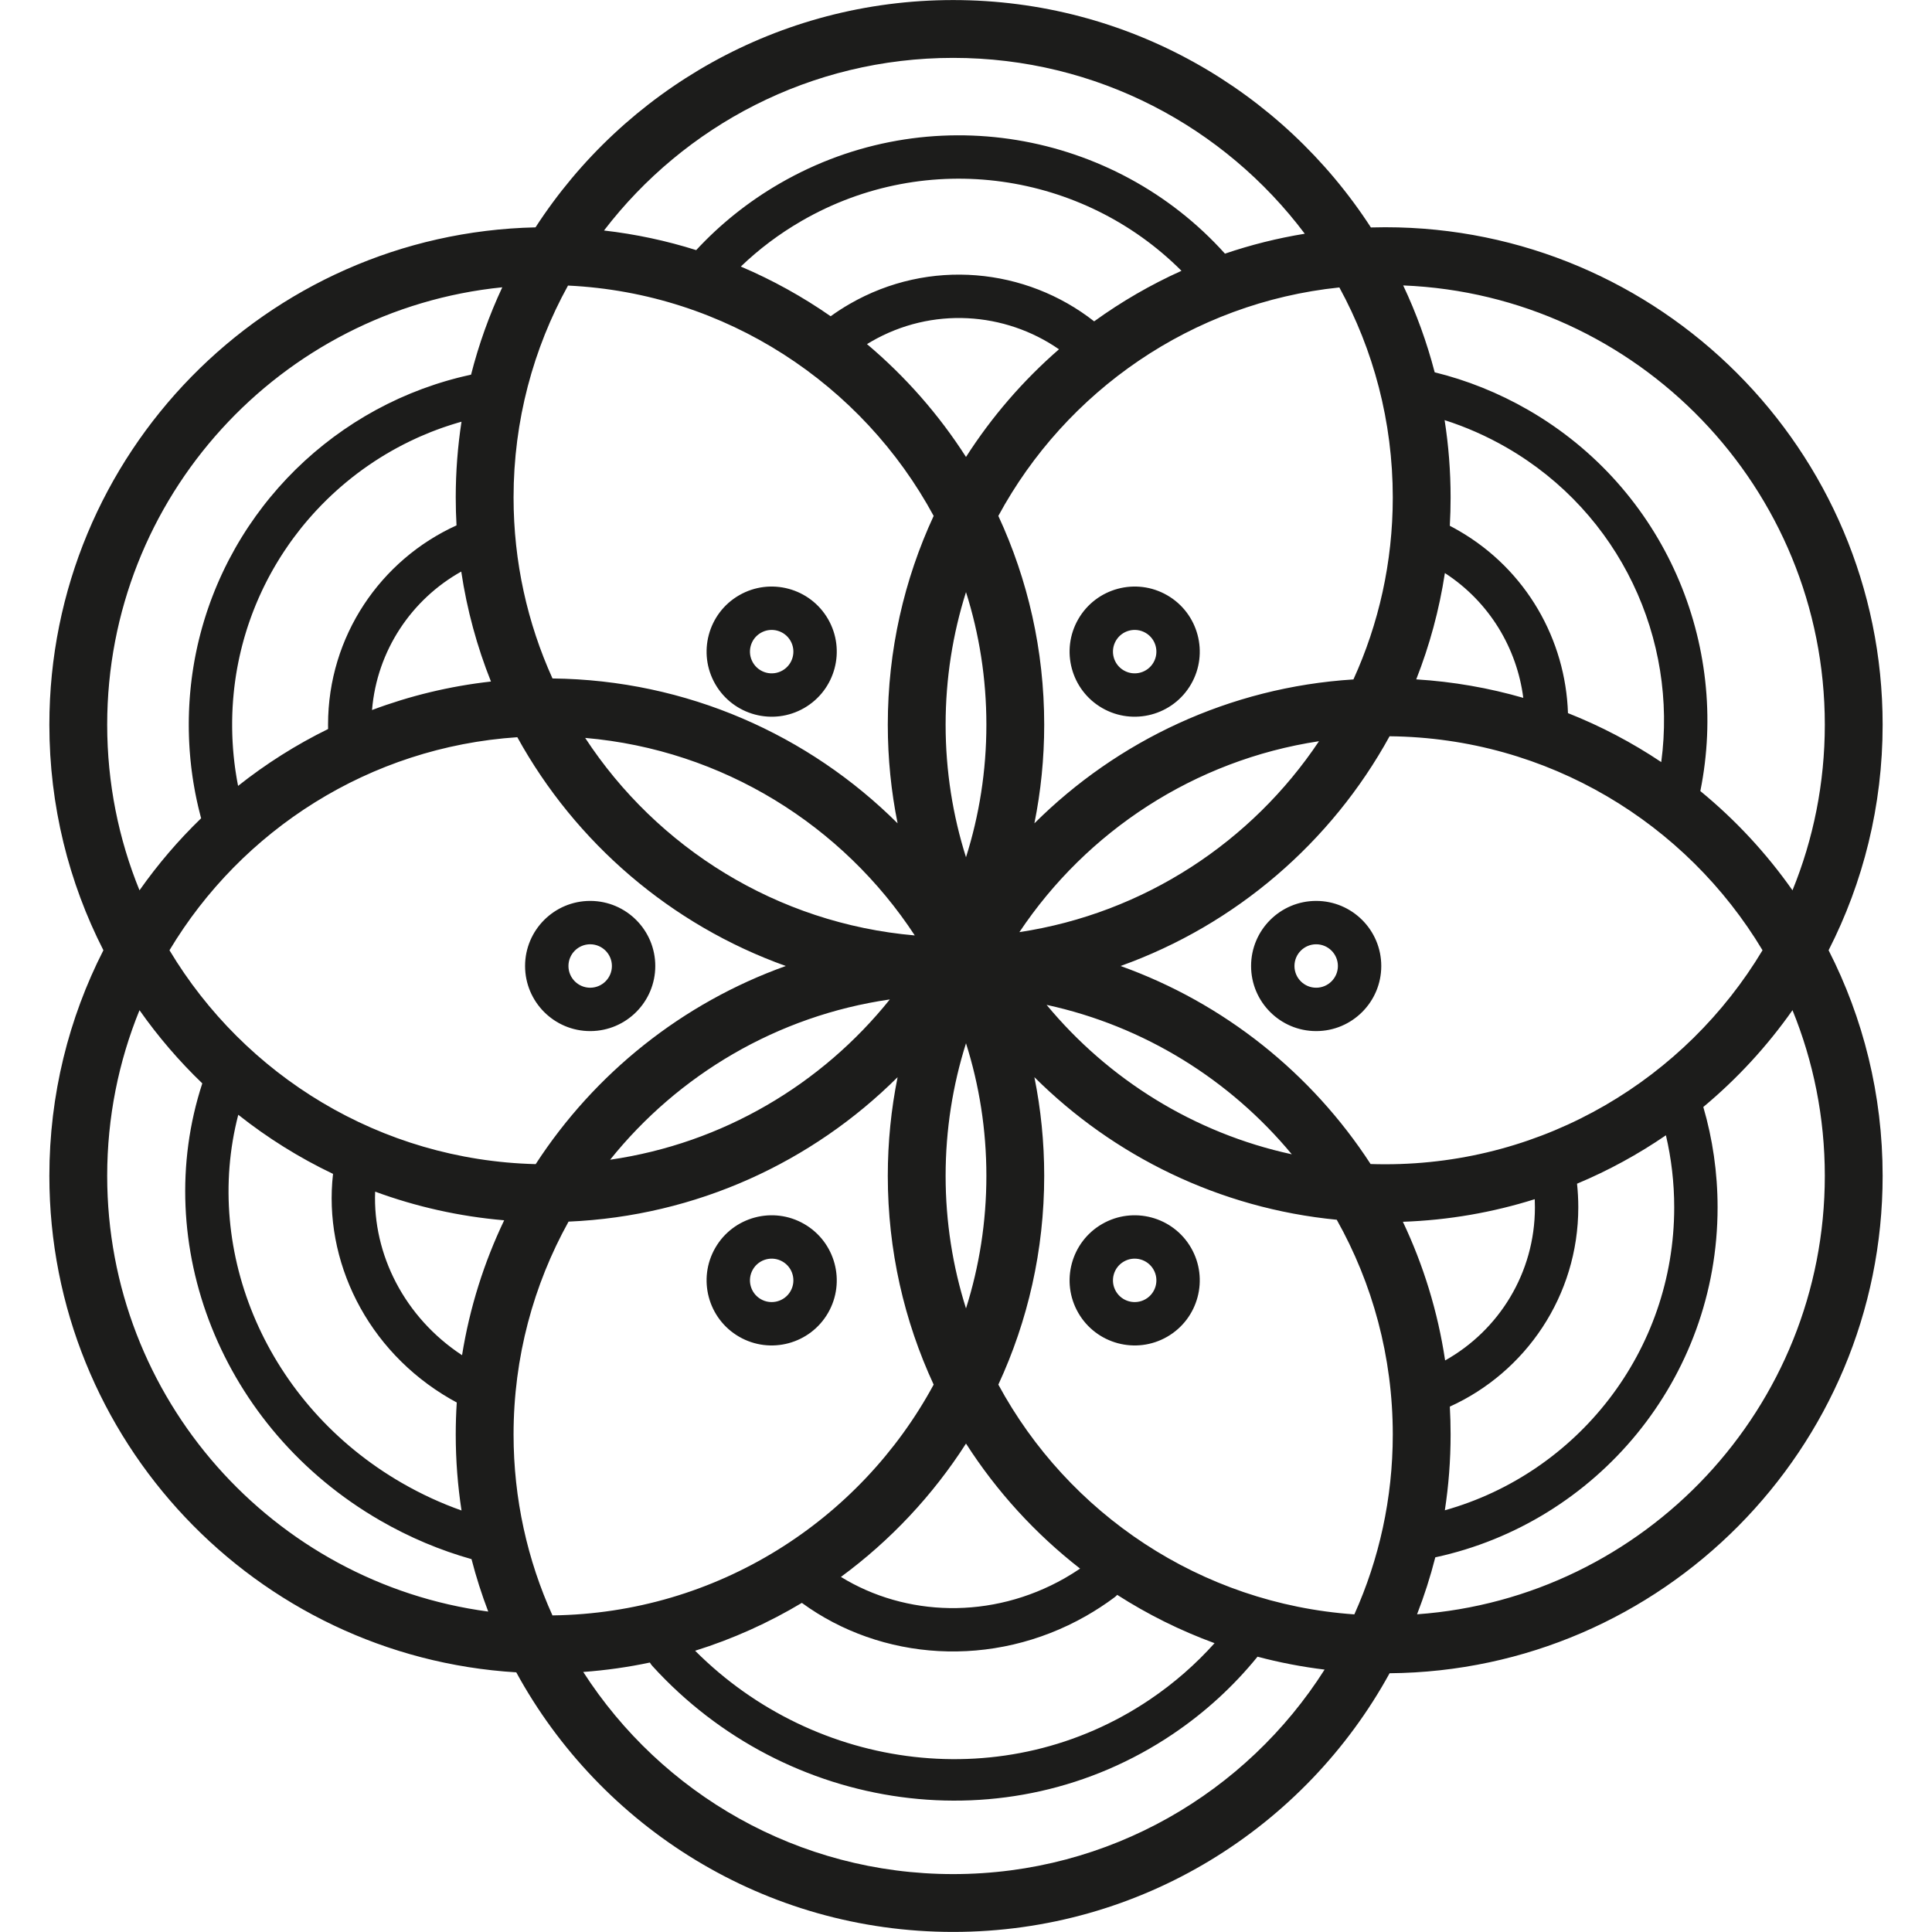 <?xml version="1.0" encoding="UTF-8" standalone="no"?>
<!DOCTYPE svg PUBLIC "-//W3C//DTD SVG 1.1//EN" "http://www.w3.org/Graphics/SVG/1.1/DTD/svg11.dtd">
<svg width="100%" height="100%" viewBox="0 0 100 100" version="1.1" xmlns="http://www.w3.org/2000/svg" xmlns:xlink="http://www.w3.org/1999/xlink" xml:space="preserve" xmlns:serif="http://www.serif.com/" style="fill-rule:evenodd;clip-rule:evenodd;stroke-linejoin:round;stroke-miterlimit:2;">
    <rect id="Artboard1" x="0" y="0" width="100" height="100" style="fill:none;"/>
    <g id="Artboard11" serif:id="Artboard1">
        <g>
            <path d="M27.718,11.768C13.777,12.079 2.555,23.493 2.555,37.509C2.555,41.71 3.563,45.679 5.352,49.185C3.563,52.691 2.555,56.66 2.555,60.861C2.555,74.541 13.247,85.744 26.722,86.56C31.091,94.563 39.584,99.996 49.336,99.996C59.07,99.996 67.549,94.583 71.925,86.607C86.031,86.486 97.445,74.996 97.445,60.861C97.445,56.66 96.437,52.691 94.648,49.185C96.437,45.679 97.445,41.71 97.445,37.509C97.445,23.299 85.909,11.762 71.699,11.762C71.45,11.762 71.202,11.766 70.957,11.773C66.367,4.692 58.395,0.003 49.336,0.003C40.279,0.003 32.307,4.691 27.718,11.768ZM65.089,85.75C63.864,87.258 62.403,88.61 60.714,89.75L60.714,89.75C52.154,95.525 40.696,93.848 33.771,86.236C33.719,86.179 33.674,86.117 33.637,86.053C32.512,86.291 31.361,86.455 30.188,86.54C34.238,92.833 41.304,97.003 49.336,97.003C57.42,97.003 64.524,92.779 68.561,86.418C67.377,86.274 66.218,86.05 65.089,85.75ZM57.827,82.55C57.781,82.601 57.729,82.648 57.671,82.69C57.214,83.03 56.731,83.346 56.221,83.638L56.22,83.639C51.363,86.404 45.595,85.952 41.504,82.965C39.782,83.996 37.93,84.832 35.979,85.442C42.235,91.709 52.088,92.979 59.513,87.97C60.774,87.119 61.893,86.136 62.865,85.05C61.086,84.399 59.399,83.558 57.827,82.55ZM46.46,55.754C42.052,60.141 36.064,62.945 29.428,63.231C27.615,66.497 26.582,70.254 26.582,74.25C26.582,77.587 27.302,80.756 28.595,83.613C37.119,83.505 44.521,78.699 48.326,71.667C46.803,68.38 45.952,64.719 45.952,60.861C45.952,59.112 46.127,57.403 46.46,55.754ZM53.54,55.754C53.873,57.403 54.048,59.112 54.048,60.861C54.048,64.719 53.197,68.38 51.674,71.667C55.283,78.338 62.129,83.006 70.101,83.56C71.378,80.718 72.09,77.567 72.09,74.25C72.09,70.214 71.036,66.422 69.19,63.134C63.107,62.544 57.64,59.834 53.54,55.754ZM92.779,52.287C91.467,54.154 89.913,55.839 88.163,57.297C88.644,58.945 88.902,60.689 88.902,62.492C88.902,71.381 82.642,78.807 74.291,80.607C74.034,81.615 73.718,82.599 73.347,83.556C85.136,82.711 94.452,72.866 94.452,60.861C94.452,57.829 93.858,54.934 92.779,52.287ZM7.221,52.287C6.142,54.934 5.548,57.829 5.548,60.861C5.548,72.392 14.143,81.931 25.271,83.415C24.934,82.532 24.645,81.627 24.406,80.701C22.793,80.246 21.204,79.582 19.678,78.701C11.408,73.927 7.759,64.364 10.471,56.075C9.27,54.922 8.181,53.653 7.221,52.287ZM50,74.718C48.283,77.398 46.084,79.741 43.526,81.621C46.875,83.68 51.325,83.842 55.107,81.689C55.382,81.531 55.649,81.365 55.906,81.191C53.589,79.388 51.588,77.198 50,74.718ZM12.333,57.7C10.489,64.8 13.795,72.712 20.801,76.757L20.801,76.757C21.804,77.336 22.838,77.811 23.888,78.182C23.692,76.901 23.589,75.587 23.589,74.25C23.589,73.693 23.607,73.14 23.642,72.593C23.531,72.534 23.421,72.472 23.311,72.409C18.973,69.904 16.726,65.232 17.238,60.76C15.485,59.924 13.841,58.895 12.333,57.7ZM86.228,58.762C84.792,59.746 83.252,60.588 81.627,61.268C81.67,61.67 81.692,62.078 81.692,62.491C81.692,67.078 78.963,71.028 75.043,72.806C75.069,73.284 75.083,73.765 75.083,74.25C75.083,75.583 74.981,76.892 74.785,78.172C81.635,76.248 86.657,69.956 86.657,62.492C86.657,61.209 86.508,59.96 86.228,58.762ZM79.438,62.07C77.271,62.753 74.983,63.156 72.613,63.239C73.672,65.473 74.42,67.885 74.799,70.416C77.572,68.864 79.447,65.897 79.447,62.491C79.447,62.35 79.444,62.21 79.438,62.07ZM19.417,61.679C19.29,64.917 20.932,68.184 23.916,70.145C24.31,67.684 25.055,65.339 26.096,63.162C23.769,62.964 21.529,62.456 19.417,61.679ZM57.046,63.354C55.436,64.283 54.883,66.346 55.813,67.956C56.742,69.566 58.805,70.119 60.415,69.189C62.026,68.26 62.578,66.197 61.649,64.587C60.719,62.977 58.657,62.424 57.046,63.354ZM41.626,63.354C40.016,62.424 37.953,62.977 37.024,64.587C36.094,66.197 36.647,68.26 38.257,69.189C39.868,70.119 41.93,69.566 42.86,67.956C43.789,66.346 43.237,64.283 41.626,63.354ZM50,54C50.685,56.165 51.055,58.47 51.055,60.861C51.055,63.253 50.685,65.558 50,67.723C49.315,65.558 48.945,63.253 48.945,60.861C48.945,58.47 49.315,56.165 50,54ZM40.504,65.298C41.041,65.608 41.226,66.296 40.915,66.834C40.605,67.371 39.917,67.555 39.38,67.245C38.842,66.935 38.658,66.247 38.968,65.709C39.278,65.172 39.966,64.988 40.504,65.298ZM58.169,65.298C58.706,64.988 59.394,65.172 59.704,65.709C60.015,66.247 59.83,66.935 59.293,67.245C58.755,67.555 58.067,67.371 57.757,66.834C57.447,66.296 57.631,65.608 58.169,65.298ZM71.924,38.109C68.914,43.594 63.964,47.866 58,50C63.355,51.916 67.893,55.556 70.942,60.25C71.192,60.258 71.445,60.262 71.699,60.262C79.99,60.262 87.251,55.818 91.228,49.185C87.287,42.611 80.12,38.188 71.924,38.109ZM26.776,38.158C19.126,38.666 12.504,42.961 8.772,49.185C12.657,55.664 19.675,60.055 27.727,60.255C30.776,55.559 35.314,51.917 40.672,50C34.726,47.873 29.788,43.619 26.776,38.158ZM46.057,51.731C44.295,53.928 42.134,55.791 39.684,57.21C37.235,58.63 34.496,59.605 31.58,60.027C35.105,55.634 40.224,52.575 46.057,51.731ZM54.172,52.012C56.703,52.561 59.077,53.531 61.218,54.846C63.359,56.161 65.267,57.82 66.863,59.746C61.801,58.649 57.365,55.865 54.172,52.012ZM30.569,46.631L30.548,46.631C28.688,46.631 27.178,48.141 27.178,50C27.178,51.859 28.688,53.369 30.548,53.369L30.569,53.369C32.419,53.357 33.917,51.852 33.917,50C33.917,48.148 32.419,46.643 30.569,46.631ZM64.756,50C64.756,51.859 66.265,53.369 68.125,53.369C69.984,53.369 71.494,51.859 71.494,50C71.494,48.141 69.984,46.631 68.125,46.631C66.265,46.631 64.756,48.141 64.756,50ZM67.001,50C67.001,49.38 67.504,48.876 68.125,48.876C68.745,48.876 69.249,49.38 69.249,50C69.249,50.62 68.745,51.124 68.125,51.124C67.504,51.124 67.001,50.62 67.001,50ZM30.548,48.876L30.562,48.876C31.176,48.884 31.672,49.385 31.672,50C31.672,50.615 31.176,51.116 30.562,51.124L30.548,51.124C29.927,51.124 29.423,50.62 29.423,50C29.423,49.38 29.927,48.876 30.548,48.876ZM30.288,38.194C33.857,38.503 37.191,39.638 40.099,41.406C43.006,43.174 45.487,45.575 47.349,48.418C40.211,47.799 34.012,43.879 30.288,38.194ZM68.271,38.365C66.531,40.97 64.268,43.196 61.634,44.893C58.999,46.59 55.993,47.758 52.764,48.247C56.244,43.037 61.814,39.343 68.271,38.365ZM24.297,19.412L24.382,19.393C24.781,17.824 25.325,16.311 25.998,14.87C14.52,16.026 5.548,25.728 5.548,37.509C5.548,40.541 6.142,43.436 7.221,46.083C8.165,44.74 9.234,43.491 10.411,42.353L10.391,42.281L10.372,42.208L10.353,42.135L10.343,42.093L10.335,42.063L10.317,41.99L10.299,41.919C10.293,41.892 10.286,41.865 10.279,41.837L10.263,41.77L10.246,41.697L10.23,41.623L10.213,41.55L10.198,41.483L10.179,41.395L10.165,41.328L10.15,41.254L10.135,41.18L10.12,41.106L10.107,41.042C10.097,40.986 10.086,40.93 10.076,40.874L10.064,40.808L10.051,40.733L10.038,40.658L10.025,40.583L10.013,40.514L9.999,40.426L9.989,40.358L9.977,40.282L9.966,40.207L9.955,40.131L9.946,40.064C9.938,40.008 9.93,39.951 9.923,39.895L9.915,39.828L9.905,39.752L9.9,39.709L9.896,39.676L9.888,39.6L9.88,39.527C9.876,39.498 9.873,39.47 9.871,39.441L9.863,39.37L9.856,39.294L9.852,39.256L9.849,39.217L9.844,39.165L9.842,39.14L9.836,39.07L9.829,38.983L9.823,38.909L9.817,38.832L9.812,38.755L9.809,38.709L9.807,38.678L9.803,38.6L9.798,38.524C9.797,38.496 9.795,38.467 9.794,38.438L9.79,38.367L9.787,38.29L9.785,38.249L9.784,38.212L9.782,38.157L9.781,38.134L9.779,38.061L9.777,37.972L9.775,37.9L9.773,37.821L9.773,37.787L9.772,37.743L9.772,37.694L9.772,37.665L9.771,37.594C9.771,37.565 9.771,37.537 9.771,37.508C9.771,37.472 9.771,37.437 9.771,37.401L9.772,37.3L9.773,37.196L9.775,37.092L9.776,37.073L9.778,36.989L9.779,36.965L9.78,36.929L9.781,36.885L9.782,36.857L9.783,36.822L9.785,36.782L9.786,36.749L9.788,36.716L9.789,36.679L9.791,36.641L9.792,36.61L9.794,36.576L9.796,36.534L9.798,36.505L9.799,36.473L9.802,36.426L9.804,36.4L9.805,36.37L9.808,36.319L9.812,36.268L9.814,36.238L9.815,36.212L9.819,36.165L9.821,36.133L9.823,36.105L9.826,36.063L9.829,36.029L9.831,35.998L9.834,35.961L9.838,35.924L9.84,35.891L9.843,35.859L9.847,35.819L9.85,35.785L9.852,35.757L9.857,35.714L9.86,35.679L9.862,35.656L9.871,35.573L9.873,35.554L9.882,35.467L9.883,35.453L9.894,35.361L9.907,35.253C9.911,35.219 9.915,35.184 9.919,35.15L9.933,35.045L9.946,34.949L9.96,34.849L9.975,34.749L9.978,34.73L9.99,34.649L9.994,34.626L9.999,34.592L10.006,34.549L10.01,34.522L10.016,34.489L10.022,34.45L10.027,34.418L10.033,34.387L10.039,34.35L10.045,34.314L10.05,34.285L10.056,34.251L10.063,34.21L10.068,34.183L10.074,34.152L10.082,34.107L10.092,34.053L10.102,34.003L10.111,33.955L10.122,33.9L10.131,33.856L10.137,33.824L10.142,33.797L10.151,33.758L10.158,33.723L10.164,33.695L10.171,33.66L10.179,33.622L10.185,33.592L10.192,33.562L10.201,33.522L10.208,33.49L10.213,33.464L10.23,33.388L10.235,33.367L10.254,33.286L10.258,33.269L10.278,33.185L10.281,33.172L10.304,33.075L10.328,32.981C10.345,32.914 10.362,32.848 10.379,32.782L10.404,32.689L10.43,32.593L10.456,32.498L10.483,32.402L10.49,32.38L10.511,32.307L10.519,32.28L10.527,32.252L10.539,32.212L10.548,32.181L10.556,32.154L10.567,32.117L10.578,32.082L10.586,32.057L10.596,32.022L10.609,31.983L10.626,31.928L10.64,31.884L10.656,31.834L10.671,31.786L10.686,31.74L10.703,31.688L10.717,31.646L10.736,31.59L10.749,31.552L10.769,31.492L10.781,31.459L10.803,31.395L10.813,31.366L10.837,31.298L10.846,31.273L10.872,31.201L10.879,31.18L10.907,31.104L10.913,31.088L10.948,30.996L10.98,30.91C11.017,30.814 11.054,30.719 11.092,30.624L11.126,30.538L11.164,30.447L11.201,30.357L11.239,30.267L11.278,30.176L11.317,30.087L11.33,30.057L11.356,29.997L11.371,29.964L11.396,29.908L11.413,29.87L11.437,29.819L11.456,29.777L11.477,29.73L11.499,29.685L11.519,29.641L11.542,29.592L11.561,29.553L11.586,29.5L11.603,29.465L11.63,29.408L11.645,29.377L11.675,29.316L11.689,29.29L11.721,29.225L11.732,29.202L11.776,29.115L11.82,29.029L11.86,28.952C11.954,28.772 12.051,28.593 12.151,28.417L12.192,28.344L12.24,28.26L12.289,28.176L12.338,28.092L12.388,28.009L12.438,27.925L12.488,27.843L12.539,27.76L12.591,27.678L12.642,27.596L12.694,27.514L12.747,27.432L12.8,27.351L12.853,27.27L12.896,27.207C13.121,26.871 13.357,26.542 13.604,26.221L13.644,26.17L13.703,26.094L13.763,26.018L13.823,25.942L13.884,25.867L13.944,25.792L13.982,25.746C16.185,23.067 19.125,21.018 22.492,19.907L22.558,19.885L22.652,19.855L22.747,19.825L22.841,19.796L22.936,19.767L23.031,19.738L23.086,19.722L23.126,19.71L23.186,19.693L23.221,19.683L23.286,19.665L23.317,19.656L23.386,19.637L23.413,19.63L23.486,19.61L23.509,19.604L23.587,19.583L23.605,19.578L23.701,19.553L23.798,19.529L23.895,19.505L23.991,19.482C24.024,19.474 24.057,19.466 24.09,19.459L24.195,19.435L24.297,19.412ZM72.629,14.774C73.305,16.205 73.853,17.709 74.259,19.27C75.919,19.678 77.551,20.326 79.107,21.223L79.107,21.223C86.183,25.309 89.545,33.357 88.009,40.945C89.822,42.432 91.429,44.161 92.779,46.083C93.858,43.436 94.452,40.541 94.452,37.509C94.452,25.262 84.756,15.262 72.629,14.774ZM50,30.647C50.685,32.812 51.055,35.118 51.055,37.509C51.055,39.9 50.685,42.205 50,44.371C49.315,42.205 48.945,39.9 48.945,37.509C48.945,35.118 49.315,32.812 50,30.647ZM29.4,14.781C27.604,18.035 26.582,21.774 26.582,25.75C26.582,29.088 27.303,32.259 28.597,35.117C35.563,35.195 41.869,38.046 46.46,42.616C46.127,40.967 45.952,39.258 45.952,37.509C45.952,33.651 46.803,29.99 48.326,26.703C44.642,19.894 37.585,15.171 29.4,14.781ZM69.325,14.878C61.688,15.67 55.167,20.249 51.674,26.703C53.197,29.99 54.048,33.651 54.048,37.509C54.048,39.258 53.873,40.967 53.54,42.616C57.832,38.344 63.623,35.573 70.053,35.167C71.361,32.297 72.09,29.108 72.09,25.75C72.09,21.813 71.088,18.108 69.325,14.878ZM23.887,21.828L23.805,21.851L23.721,21.875L23.637,21.9L23.605,21.91L23.552,21.926L23.52,21.935L23.468,21.952L23.437,21.961L23.383,21.978L23.353,21.988L23.298,22.005L23.27,22.014L23.212,22.034L23.187,22.042L23.105,22.069L23.022,22.097L22.937,22.126C22.909,22.136 22.88,22.146 22.852,22.156L22.768,22.186L22.685,22.217L22.603,22.247L22.587,22.253L22.52,22.279L22.504,22.285L22.436,22.311L22.421,22.316L22.339,22.348L22.258,22.38C22.091,22.447 21.926,22.516 21.762,22.588L21.676,22.626L21.594,22.663L21.514,22.7C19.8,23.486 18.247,24.562 16.915,25.864L16.914,25.865C16.725,26.05 16.539,26.241 16.358,26.436L16.296,26.504L16.236,26.569L16.178,26.634C16.04,26.787 15.905,26.943 15.773,27.102L15.718,27.169L15.663,27.236L15.656,27.244L15.601,27.312L15.547,27.38C15.437,27.518 15.329,27.658 15.224,27.8L15.173,27.869L15.122,27.939L15.113,27.951L15.07,28.01L15.062,28.022L15.019,28.082L15.011,28.093L14.961,28.164L14.912,28.235C14.845,28.332 14.778,28.429 14.713,28.528L14.666,28.6L14.619,28.672L14.609,28.688L14.572,28.745L14.561,28.762L14.525,28.819L14.514,28.836L14.477,28.894L14.468,28.909L14.423,28.983L14.378,29.056L14.332,29.132C14.316,29.158 14.301,29.183 14.286,29.209L14.241,29.285L14.198,29.359L14.155,29.434L14.144,29.452L14.112,29.509L14.101,29.53L14.069,29.585L14.058,29.606L14.027,29.662L14.016,29.682L13.984,29.74L13.974,29.758L13.933,29.835L13.892,29.911L13.851,29.99L13.809,30.07L13.771,30.146L13.732,30.223L13.722,30.244L13.693,30.3L13.682,30.324L13.655,30.378L13.643,30.403L13.617,30.457L13.605,30.482L13.579,30.536L13.568,30.56L13.541,30.617L13.531,30.639L13.495,30.718L13.459,30.796L13.422,30.878L13.386,30.958L13.352,31.037L13.342,31.06L13.318,31.117L13.306,31.143L13.284,31.197L13.272,31.225L13.25,31.277L13.238,31.306L13.217,31.358L13.205,31.387L13.184,31.44L13.173,31.468L13.151,31.523L13.141,31.548L13.109,31.629L13.078,31.711L13.046,31.794L13.016,31.876L12.986,31.957L12.976,31.986L12.957,32.039L12.946,32.07L12.928,32.122L12.917,32.153L12.899,32.204L12.888,32.236L12.87,32.288L12.86,32.319L12.842,32.372L12.832,32.402L12.805,32.485L12.778,32.568L12.752,32.653L12.726,32.737L12.701,32.82L12.692,32.849L12.676,32.904L12.666,32.936L12.651,32.988L12.641,33.022L12.627,33.073L12.617,33.107L12.603,33.158L12.594,33.192L12.58,33.243L12.571,33.277L12.557,33.33L12.548,33.362L12.526,33.447L12.505,33.532L12.483,33.618L12.462,33.704L12.442,33.79L12.435,33.823L12.422,33.876L12.414,33.911L12.403,33.962L12.395,33.998L12.384,34.048L12.376,34.085L12.366,34.135L12.358,34.172L12.347,34.223L12.34,34.258L12.329,34.312L12.323,34.345L12.306,34.432L12.289,34.519L12.273,34.607L12.258,34.694L12.252,34.727L12.243,34.782L12.237,34.818L12.228,34.87L12.222,34.907L12.214,34.958L12.208,34.996L12.201,35.046L12.195,35.084L12.187,35.135L12.182,35.173L12.175,35.225L12.17,35.261L12.162,35.316L12.158,35.35L12.146,35.439L12.135,35.528L12.124,35.617L12.114,35.706L12.111,35.741L12.105,35.795L12.101,35.833L12.096,35.885L12.092,35.923L12.087,35.975L12.084,36.014L12.079,36.065L12.076,36.104L12.071,36.156L12.068,36.194L12.064,36.247L12.061,36.284L12.055,36.374L12.049,36.464L12.043,36.555L12.038,36.645L12.037,36.68L12.034,36.736L12.032,36.774L12.03,36.827L12.028,36.866L12.026,36.918L12.025,36.958L12.023,37.01L12.022,37.05L12.021,37.102L12.02,37.141L12.019,37.194L12.018,37.233L12.017,37.288L12.017,37.324L12.016,37.416L12.016,37.508L12.016,37.601L12.016,37.63L12.017,37.695L12.017,37.728L12.018,37.792L12.019,37.822L12.021,37.914L12.023,38.007L12.024,38.035L12.026,38.1L12.028,38.133L12.03,38.196L12.031,38.226L12.036,38.318L12.04,38.41L12.042,38.436L12.046,38.503L12.048,38.535L12.052,38.597L12.054,38.628L12.06,38.72L12.067,38.811L12.069,38.835L12.075,38.903L12.077,38.934L12.083,38.997L12.086,39.027L12.094,39.119L12.104,39.21L12.113,39.301L12.117,39.331L12.124,39.394L12.127,39.424L12.135,39.493L12.138,39.514L12.15,39.605L12.161,39.696L12.165,39.724L12.174,39.788L12.178,39.817L12.188,39.886L12.191,39.907L12.205,39.998L12.219,40.088L12.223,40.113L12.234,40.18L12.238,40.206L12.25,40.276L12.253,40.297L12.269,40.388L12.286,40.478L12.29,40.499L12.303,40.568L12.307,40.593L12.324,40.677C13.76,39.538 15.321,38.549 16.982,37.734C16.981,37.659 16.98,37.584 16.98,37.508C16.98,32.922 19.708,28.973 23.629,27.194C23.603,26.716 23.589,26.235 23.589,25.75C23.589,24.417 23.691,23.108 23.887,21.828ZM74.773,21.746C74.977,23.052 75.083,24.389 75.083,25.75C75.083,26.242 75.069,26.73 75.042,27.215C75.196,27.295 75.35,27.379 75.502,27.467C79.019,29.498 81.034,33.13 81.158,36.911C82.864,37.586 84.481,38.438 85.986,39.445C86.839,33.096 83.876,26.57 77.985,23.167C76.947,22.569 75.87,22.096 74.773,21.746ZM57.046,36.646C58.657,37.576 60.719,37.023 61.649,35.413C62.578,33.803 62.026,31.74 60.415,30.811C58.805,29.881 56.742,30.434 55.813,32.044C54.883,33.654 55.436,35.717 57.046,36.646ZM41.626,36.646C43.237,35.716 43.789,33.654 42.86,32.044C41.93,30.434 39.868,29.881 38.257,30.811C36.647,31.74 36.094,33.802 37.024,35.413C37.954,37.023 40.016,37.576 41.626,36.646L41.626,36.646ZM23.874,29.584C21.308,31.02 19.511,33.667 19.256,36.751C21.208,36.018 23.27,35.515 25.412,35.276C24.691,33.47 24.17,31.564 23.874,29.584ZM74.787,29.661C74.495,31.573 73.992,33.415 73.304,35.164C75.215,35.282 77.069,35.608 78.845,36.121C78.515,33.556 77.097,31.16 74.787,29.661ZM58.169,34.702C57.631,34.392 57.447,33.704 57.757,33.166C58.067,32.629 58.755,32.445 59.293,32.755C59.83,33.065 60.015,33.753 59.704,34.291C59.394,34.828 58.706,35.012 58.169,34.702ZM40.504,34.702C39.966,35.012 39.278,34.828 38.968,34.29C38.658,33.753 38.842,33.065 39.38,32.755C39.917,32.445 40.605,32.629 40.915,33.166C41.226,33.704 41.041,34.392 40.504,34.702L40.504,34.702ZM54.813,18.079C52.016,16.142 48.241,15.863 45.099,17.678C45.023,17.721 44.949,17.766 44.875,17.811C46.862,19.486 48.593,21.455 50,23.652C51.333,21.571 52.956,19.694 54.813,18.079ZM61.153,14.017C56.07,8.927 48.02,7.666 41.494,11.433C40.327,12.107 39.274,12.904 38.344,13.797C39.988,14.495 41.545,15.36 42.995,16.369C43.308,16.143 43.635,15.931 43.976,15.734L43.976,15.734C48.102,13.351 53.103,13.862 56.633,16.633C58.04,15.616 59.554,14.737 61.153,14.017ZM67.535,12.098C63.381,6.572 56.773,2.996 49.336,2.996C41.973,2.996 35.423,6.501 31.263,11.931C32.905,12.119 34.5,12.462 36.035,12.946C37.267,11.615 38.718,10.444 40.372,9.489L40.372,9.489C48.088,5.035 57.676,6.76 63.404,13.129C64.736,12.676 66.116,12.329 67.535,12.098Z" style="fill:rgb(28,28,27);"/>
        </g>
    </g>
</svg>
